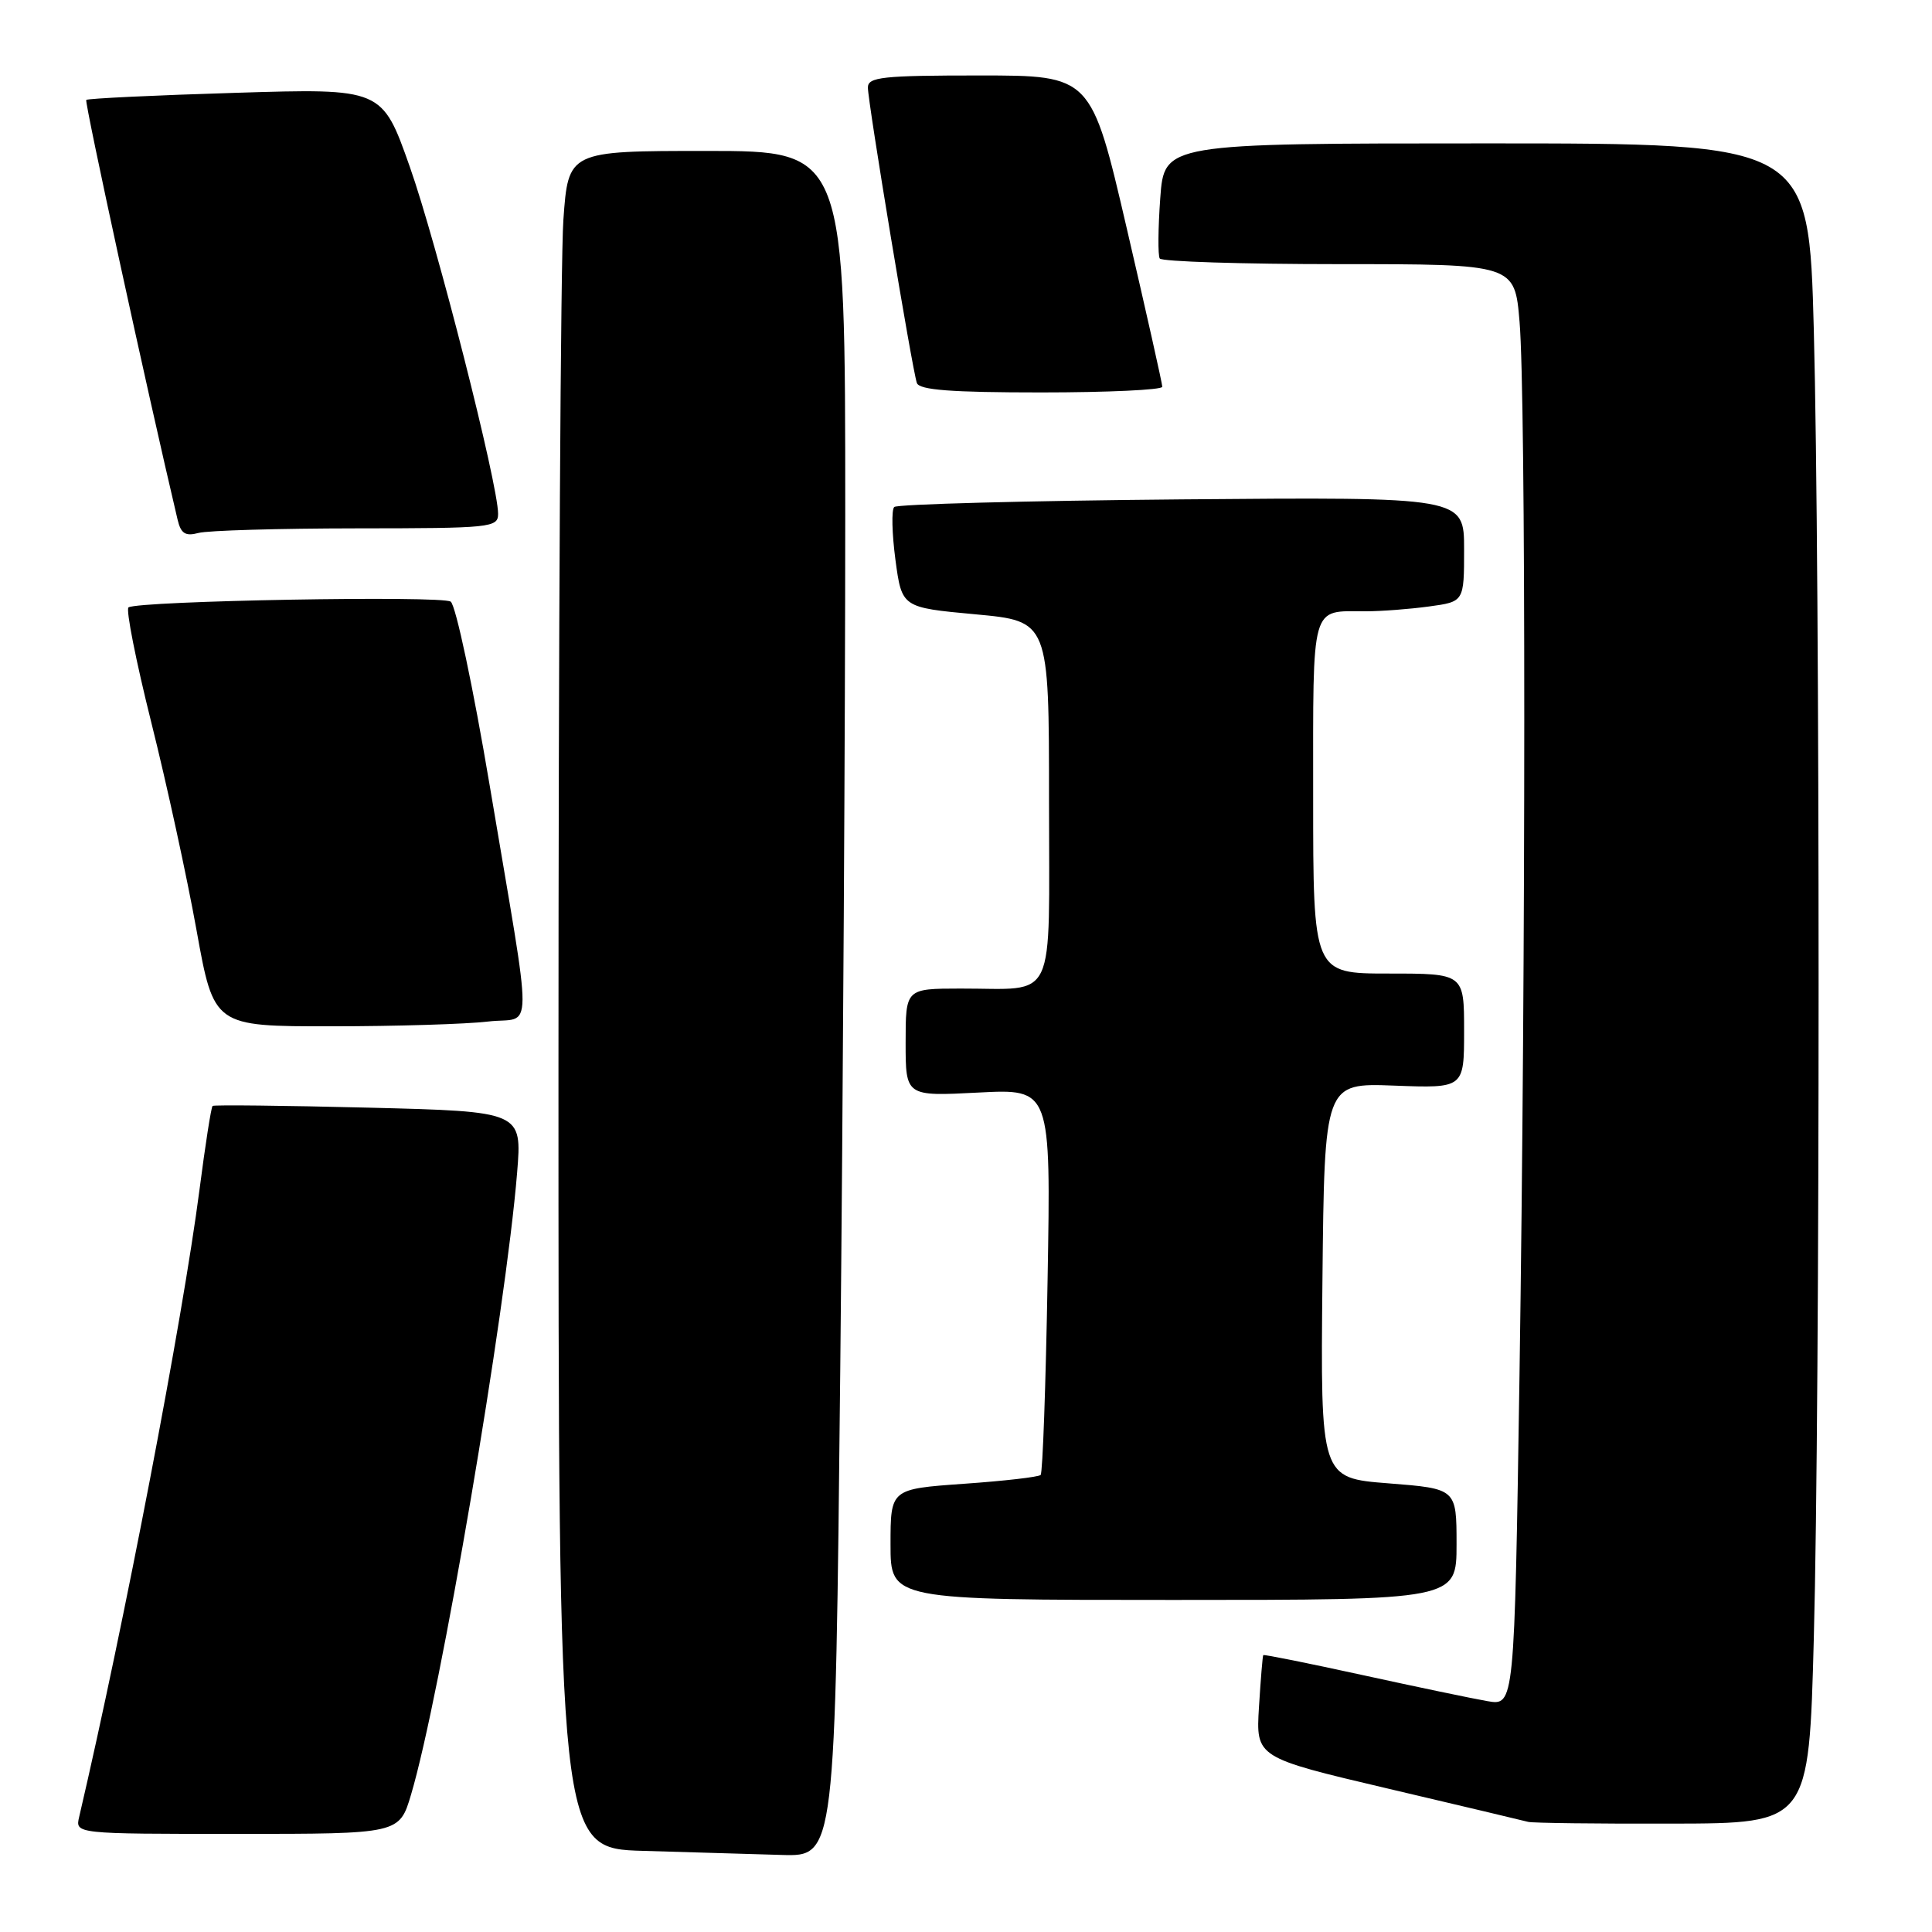 <?xml version="1.0" encoding="UTF-8" standalone="no"?>
<!DOCTYPE svg PUBLIC "-//W3C//DTD SVG 1.1//EN" "http://www.w3.org/Graphics/SVG/1.1/DTD/svg11.dtd" >
<svg xmlns="http://www.w3.org/2000/svg" xmlns:xlink="http://www.w3.org/1999/xlink" version="1.1" viewBox="0 0 256 256">
 <g >
 <path fill="currentColor"
d=" M 111.34 181.34 C 111.70 145.77 112.00 94.92 112.00 68.34 C 112.00 20.00 112.00 20.00 93.65 20.00 C 75.30 20.00 75.30 20.00 74.65 29.15 C 74.29 34.19 74.00 84.80 74.00 141.62 C 74.00 244.93 74.00 244.93 85.25 245.25 C 91.44 245.43 99.69 245.67 103.59 245.79 C 110.67 246.00 110.67 246.00 111.34 181.34 Z  M 54.47 237.78 C 58.34 224.77 67.01 173.90 68.52 155.39 C 69.18 147.28 69.18 147.28 48.84 146.77 C 37.65 146.49 28.35 146.39 28.17 146.54 C 27.98 146.70 27.20 151.71 26.43 157.67 C 24.19 174.90 16.48 215.08 10.49 240.75 C 9.96 243.00 9.96 243.00 31.44 243.00 C 52.92 243.00 52.92 243.00 54.47 237.78 Z  M 240.34 217.05 C 241.19 185.25 241.18 75.62 240.34 43.75 C 239.68 19.00 239.68 19.00 196.97 19.00 C 154.27 19.00 154.27 19.00 153.74 26.25 C 153.45 30.24 153.42 33.84 153.67 34.25 C 153.91 34.66 164.60 35.00 177.41 35.00 C 200.71 35.00 200.71 35.00 201.35 42.65 C 202.19 52.56 202.18 126.65 201.34 182.35 C 200.67 226.03 200.67 226.03 197.09 225.41 C 195.11 225.07 187.66 223.51 180.52 221.95 C 173.39 220.39 167.48 219.20 167.39 219.31 C 167.30 219.41 167.05 222.51 166.82 226.19 C 166.41 232.88 166.41 232.88 183.96 237.01 C 193.61 239.28 201.95 241.26 202.50 241.41 C 203.05 241.56 211.64 241.67 221.60 241.64 C 239.69 241.60 239.69 241.60 240.34 217.05 Z  M 193.00 204.63 C 193.00 197.26 193.00 197.26 183.98 196.55 C 174.97 195.85 174.97 195.85 175.23 169.67 C 175.50 143.50 175.50 143.50 184.75 143.85 C 194.00 144.20 194.00 144.20 194.00 136.60 C 194.00 129.00 194.00 129.00 184.00 129.00 C 174.00 129.00 174.00 129.00 174.00 105.61 C 174.00 79.63 173.61 81.00 180.94 81.00 C 183.02 81.00 186.81 80.71 189.36 80.36 C 194.00 79.73 194.00 79.73 194.00 72.79 C 194.00 65.85 194.00 65.85 156.58 66.17 C 136.00 66.35 118.86 66.81 118.49 67.18 C 118.11 67.55 118.19 70.70 118.65 74.18 C 119.50 80.50 119.50 80.50 129.25 81.40 C 139.00 82.30 139.00 82.30 139.00 106.03 C 139.00 133.46 140.17 130.96 127.25 130.99 C 120.00 131.00 120.00 131.00 120.00 138.14 C 120.00 145.27 120.00 145.27 129.63 144.77 C 139.25 144.27 139.25 144.27 138.81 169.61 C 138.57 183.55 138.16 195.18 137.89 195.44 C 137.62 195.71 133.04 196.24 127.70 196.61 C 118.00 197.30 118.00 197.30 118.00 204.65 C 118.00 212.00 118.00 212.00 155.50 212.00 C 193.00 212.00 193.00 212.00 193.00 204.63 Z  M 64.67 135.36 C 70.74 134.63 70.71 138.74 64.88 104.04 C 62.70 91.08 60.39 80.19 59.72 79.72 C 58.55 78.89 18.44 79.61 17.03 80.48 C 16.65 80.72 18.01 87.57 20.04 95.70 C 22.08 103.84 24.78 116.24 26.04 123.25 C 28.34 136.00 28.34 136.00 43.92 135.99 C 52.49 135.99 61.82 135.70 64.67 135.36 Z  M 47.25 70.01 C 65.08 70.00 66.00 69.91 66.00 68.08 C 66.00 64.17 57.86 32.16 54.30 22.10 C 50.63 11.70 50.63 11.70 31.20 12.30 C 20.52 12.62 11.62 13.05 11.43 13.24 C 11.17 13.50 19.48 51.71 23.53 68.85 C 23.97 70.71 24.56 71.08 26.30 70.62 C 27.51 70.29 36.94 70.02 47.25 70.01 Z  M 154.01 51.25 C 154.01 50.84 151.89 41.39 149.30 30.25 C 144.59 10.00 144.59 10.00 129.79 10.00 C 116.91 10.00 115.00 10.21 115.00 11.60 C 115.00 13.56 120.88 49.02 121.49 50.75 C 121.82 51.68 126.05 52.00 137.97 52.00 C 146.79 52.00 154.00 51.66 154.01 51.25 Z "/>
</g>
</svg>